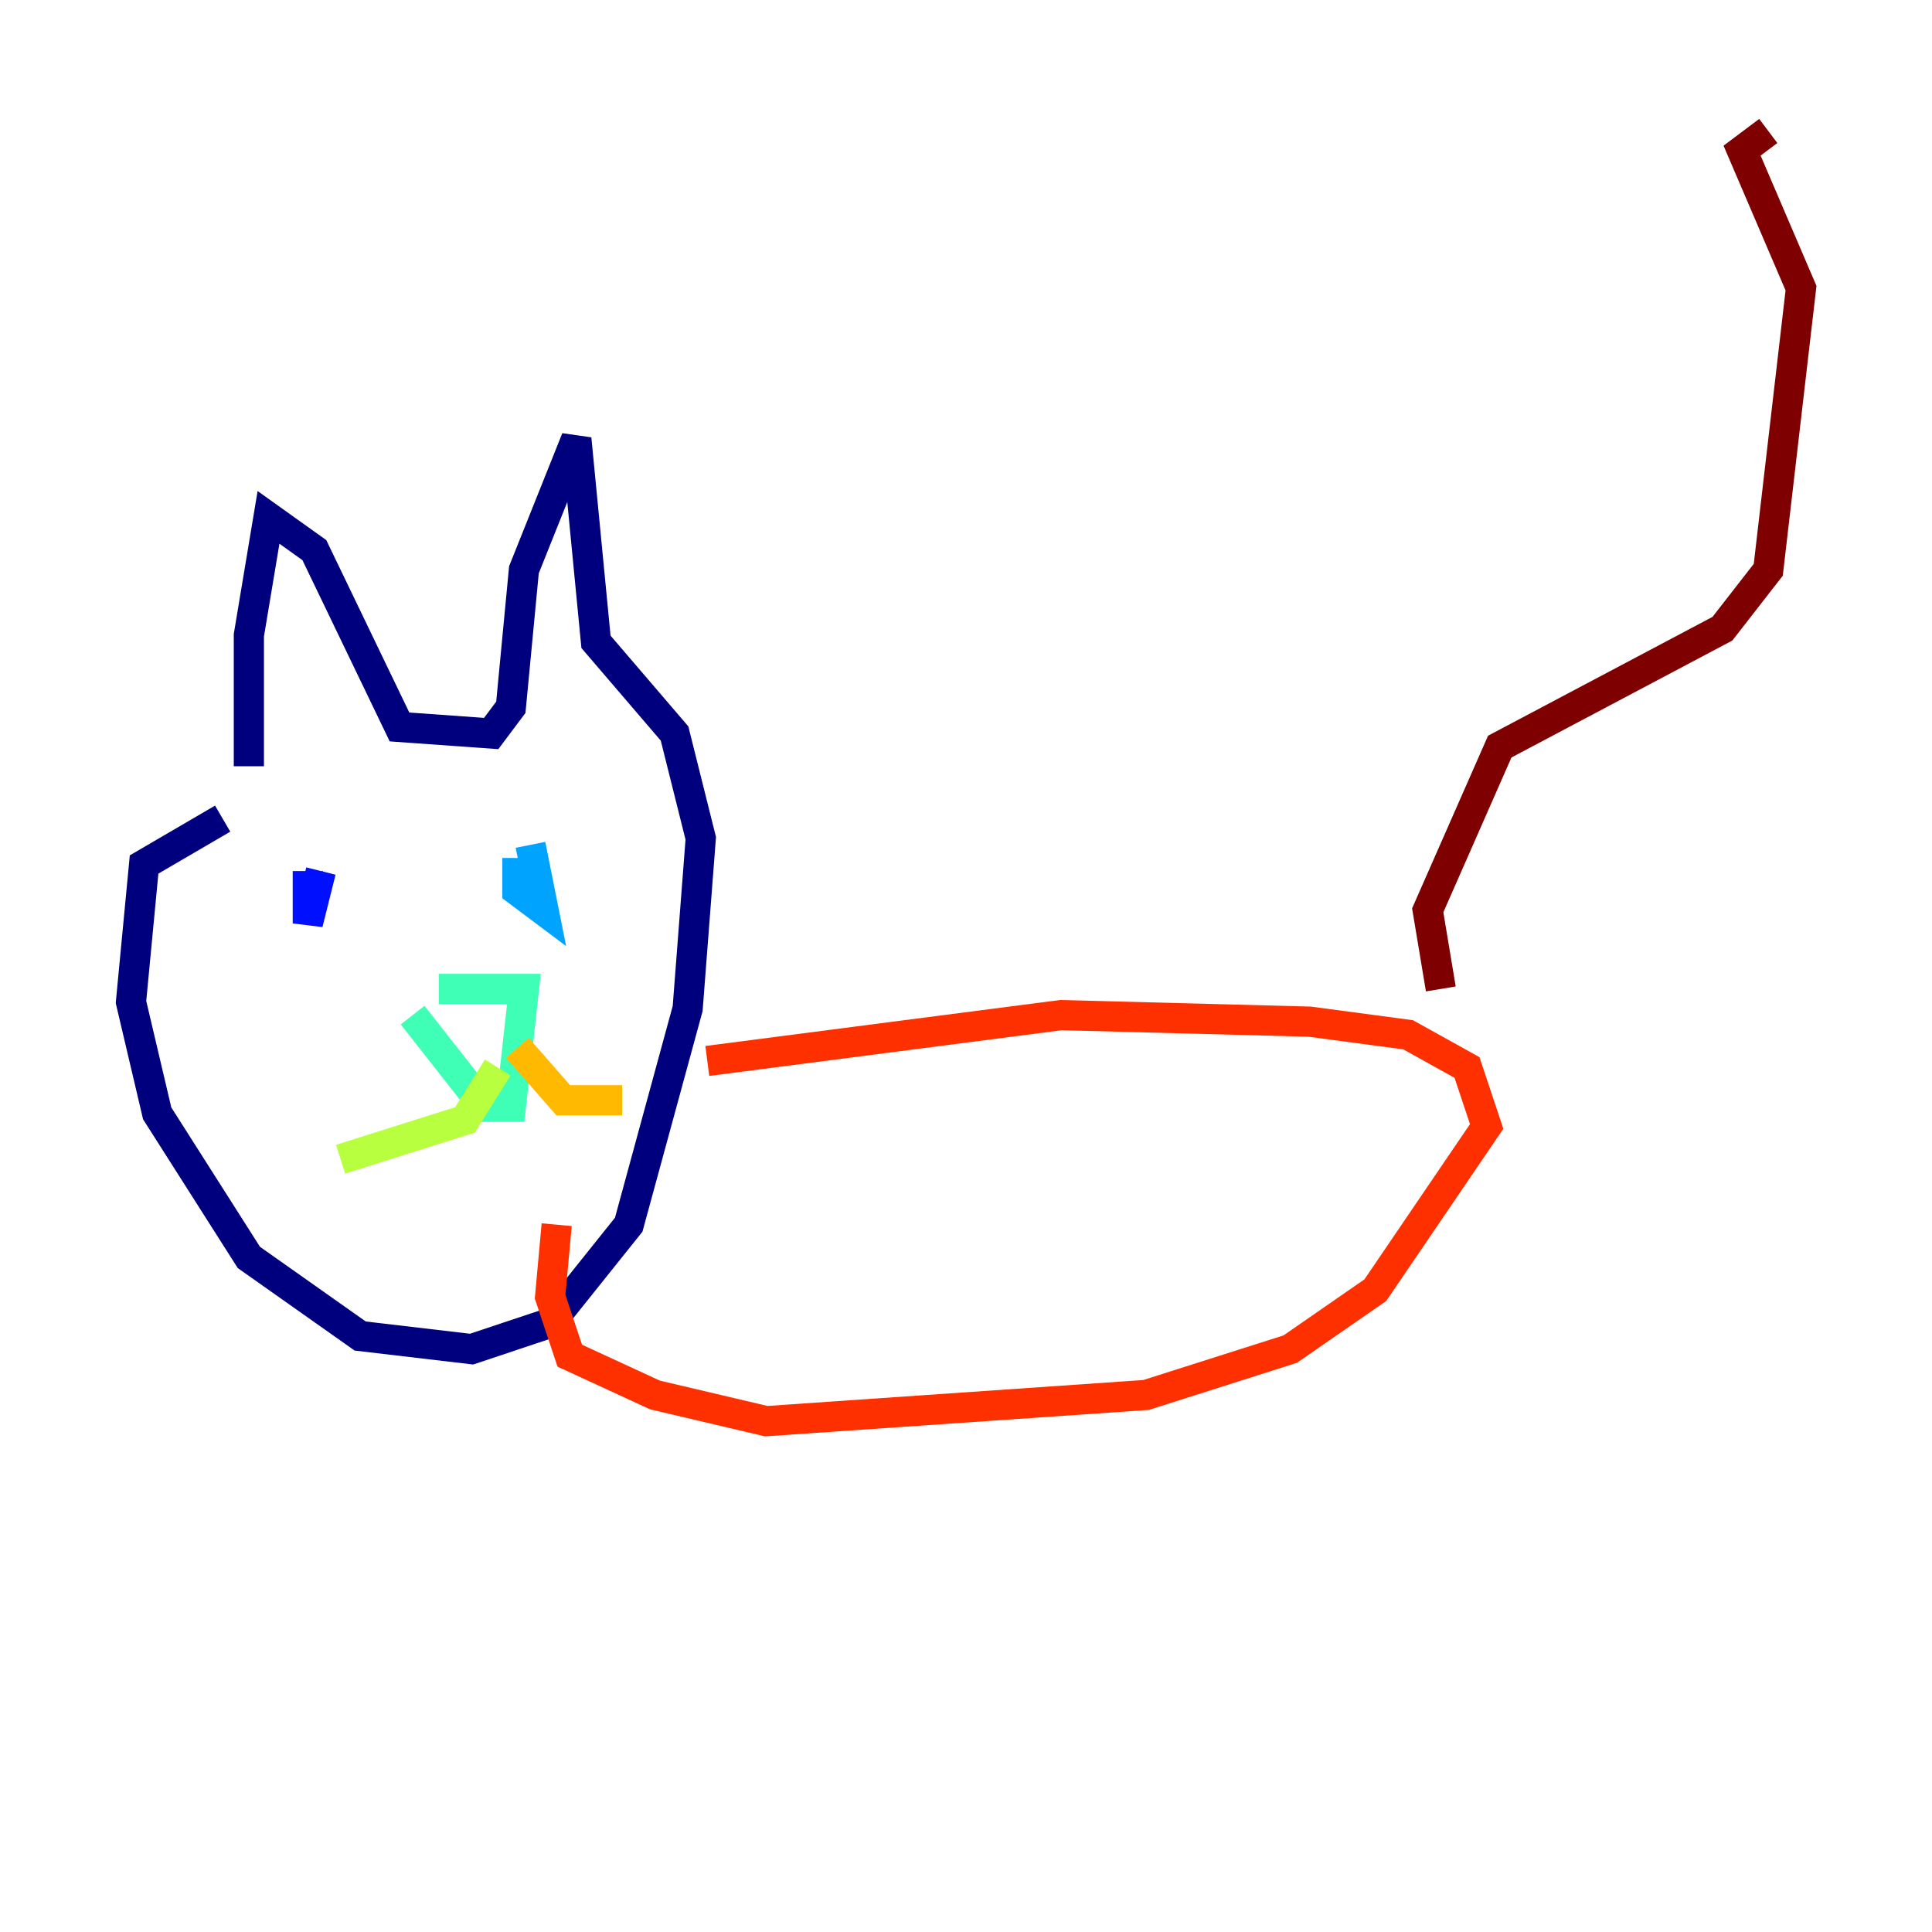 <?xml version="1.0" encoding="utf-8" ?>
<svg baseProfile="tiny" height="128" version="1.2" viewBox="0,0,128,128" width="128" xmlns="http://www.w3.org/2000/svg" xmlns:ev="http://www.w3.org/2001/xml-events" xmlns:xlink="http://www.w3.org/1999/xlink"><defs /><polyline fill="none" points="16.488,50.766 16.488,42.088 17.79,34.278 20.827,36.447 26.468,48.163 32.542,48.597 33.844,46.861 34.712,37.749 38.183,29.071 39.485,42.522 44.691,48.597 46.427,55.539 45.559,66.82 41.654,81.139 36.447,87.647 31.241,89.383 23.864,88.515 16.488,83.308 10.414,73.763 8.678,66.386 9.546,57.275 14.752,54.237" stroke="#00007f" stroke-width="2" /><polyline fill="none" points="20.393,57.709 20.393,61.18 21.261,57.709" stroke="#0010ff" stroke-width="2" /><polyline fill="none" points="34.278,56.841 34.278,59.01 36.014,60.312 35.146,55.973" stroke="#00a4ff" stroke-width="2" /><polyline fill="none" points="29.071,65.519 34.712,65.519 33.844,73.329 32.108,73.329 27.336,67.254" stroke="#3fffb7" stroke-width="2" /><polyline fill="none" points="32.976,70.725 30.807,74.197 22.563,76.8" stroke="#b7ff3f" stroke-width="2" /><polyline fill="none" points="34.278,69.424 37.315,72.895 41.22,72.895" stroke="#ffb900" stroke-width="2" /><polyline fill="none" points="46.861,70.291 70.291,67.254 86.78,67.688 93.288,68.556 97.193,70.725 98.495,74.63 91.119,85.478 85.478,89.383 75.932,92.42 50.766,94.156 43.39,92.42 37.749,89.817 36.447,85.912 36.881,81.139" stroke="#ff3000" stroke-width="2" /><polyline fill="none" points="95.458,65.519 94.59,60.312 99.363,49.464 114.115,41.654 117.153,37.749 119.322,19.091 115.417,9.98 117.153,8.678" stroke="#7f0000" stroke-width="2" /></svg>